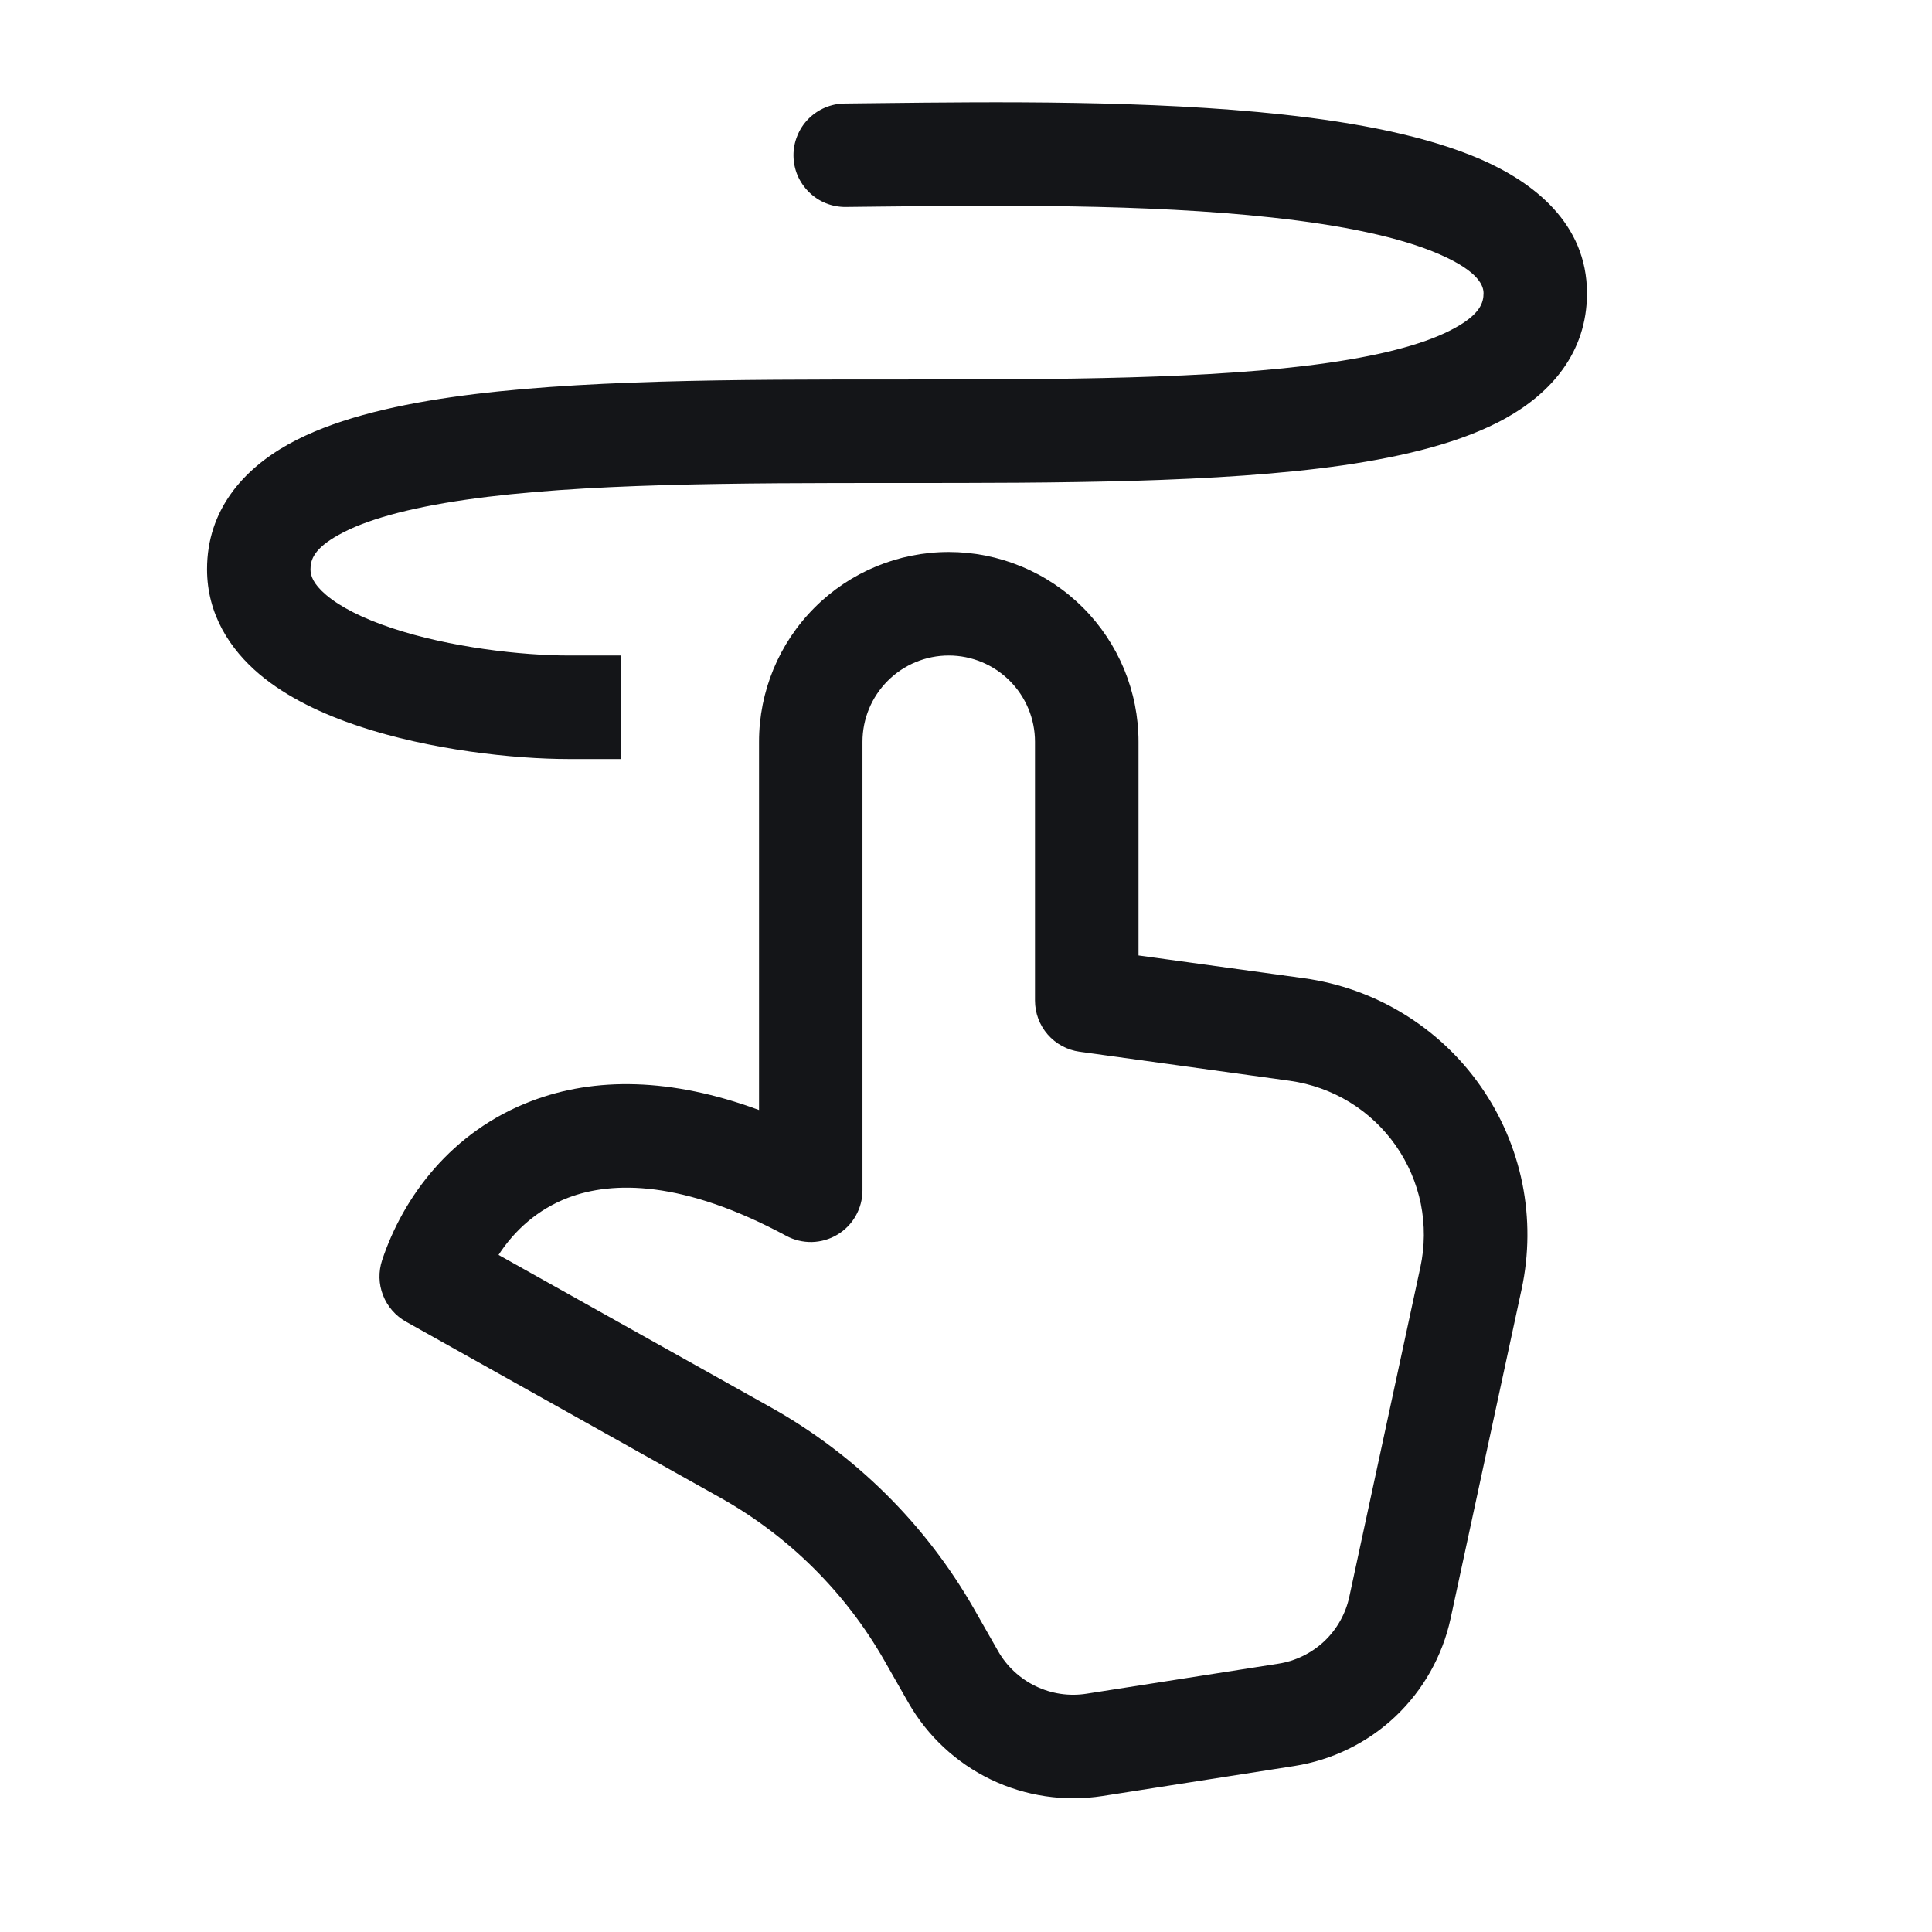<svg width="24" height="24" viewBox="0 0 24 24" fill="none" xmlns="http://www.w3.org/2000/svg">
<path d="M10.947 2.566C12.372 2.551 14.235 2.53 15.801 2.702C16.673 2.797 17.395 2.946 17.882 3.159C18.389 3.38 18.429 3.564 18.429 3.643C18.429 3.76 18.386 3.901 18.077 4.072C17.748 4.256 17.223 4.403 16.502 4.507C15.071 4.713 13.142 4.714 11.143 4.714H11.104C9.151 4.714 7.133 4.714 5.601 4.935C4.834 5.046 4.121 5.22 3.584 5.518C3.024 5.83 2.572 6.333 2.572 7.071C2.572 7.636 2.862 8.069 3.22 8.373C3.569 8.668 4.017 8.874 4.456 9.021C5.341 9.315 6.376 9.429 7.071 9.429H7.714V8.143H7.072C6.48 8.143 5.588 8.043 4.864 7.801C4.501 7.68 4.225 7.538 4.052 7.391C3.888 7.252 3.857 7.15 3.857 7.071C3.857 6.954 3.9 6.814 4.209 6.643C4.538 6.459 5.064 6.312 5.784 6.208C7.215 6.002 9.144 6 11.143 6H11.181C13.135 6 15.153 6 16.685 5.78C17.451 5.668 18.165 5.495 18.703 5.196C19.262 4.885 19.714 4.383 19.714 3.643C19.714 2.771 19.044 2.263 18.396 1.98C17.727 1.689 16.849 1.522 15.94 1.423C14.291 1.243 12.349 1.265 10.935 1.281L10.494 1.286C10.41 1.286 10.326 1.304 10.248 1.337C10.171 1.37 10.1 1.418 10.041 1.478C9.982 1.538 9.935 1.61 9.904 1.688C9.872 1.766 9.856 1.85 9.857 1.935C9.858 2.019 9.875 2.102 9.908 2.18C9.942 2.258 9.99 2.328 10.05 2.387C10.11 2.446 10.181 2.493 10.26 2.525C10.338 2.556 10.422 2.572 10.506 2.571L10.947 2.566ZM11.786 6.857C11.161 6.857 10.561 7.105 10.119 7.548C9.677 7.99 9.429 8.589 9.429 9.214V13.789C8.335 13.385 7.387 13.378 6.603 13.677C5.608 14.054 5.008 14.869 4.747 15.654C4.7 15.796 4.703 15.95 4.758 16.09C4.812 16.229 4.913 16.346 5.044 16.419L8.948 18.605C9.796 19.08 10.499 19.777 10.982 20.621L11.284 21.151C11.521 21.566 11.879 21.899 12.309 22.106C12.74 22.313 13.223 22.384 13.695 22.311L16.079 21.938C16.55 21.864 16.988 21.65 17.334 21.323C17.68 20.995 17.919 20.571 18.02 20.105L18.902 16.015C18.995 15.582 18.998 15.135 18.911 14.701C18.823 14.268 18.647 13.856 18.393 13.494C18.14 13.131 17.814 12.825 17.436 12.594C17.059 12.363 16.638 12.213 16.199 12.152L14.143 11.869V9.215C14.143 8.905 14.082 8.599 13.964 8.313C13.845 8.027 13.672 7.767 13.453 7.548C13.234 7.329 12.974 7.155 12.688 7.037C12.402 6.918 12.095 6.857 11.786 6.857ZM10.714 9.214C10.714 8.93 10.827 8.658 11.028 8.457C11.229 8.256 11.502 8.143 11.786 8.143C12.07 8.143 12.342 8.256 12.543 8.457C12.744 8.658 12.857 8.93 12.857 9.214V12.428C12.857 12.584 12.913 12.734 13.015 12.851C13.117 12.968 13.258 13.044 13.412 13.065L16.023 13.426C16.286 13.463 16.539 13.553 16.765 13.691C16.992 13.83 17.187 14.014 17.339 14.231C17.491 14.449 17.597 14.695 17.65 14.955C17.702 15.216 17.7 15.484 17.644 15.743L16.762 19.834C16.717 20.046 16.608 20.239 16.451 20.388C16.293 20.536 16.094 20.634 15.88 20.667L13.497 21.04C13.282 21.074 13.062 21.041 12.867 20.947C12.671 20.853 12.508 20.702 12.4 20.513L12.098 19.983C11.5 18.937 10.628 18.072 9.576 17.483L6.193 15.589C6.393 15.281 6.682 15.021 7.059 14.878C7.609 14.669 8.482 14.66 9.767 15.352C9.865 15.405 9.975 15.431 10.086 15.429C10.197 15.426 10.306 15.395 10.401 15.338C10.497 15.281 10.576 15.2 10.63 15.104C10.685 15.007 10.714 14.898 10.714 14.787V9.215V9.214Z" fill="#141518"/>
</svg>

